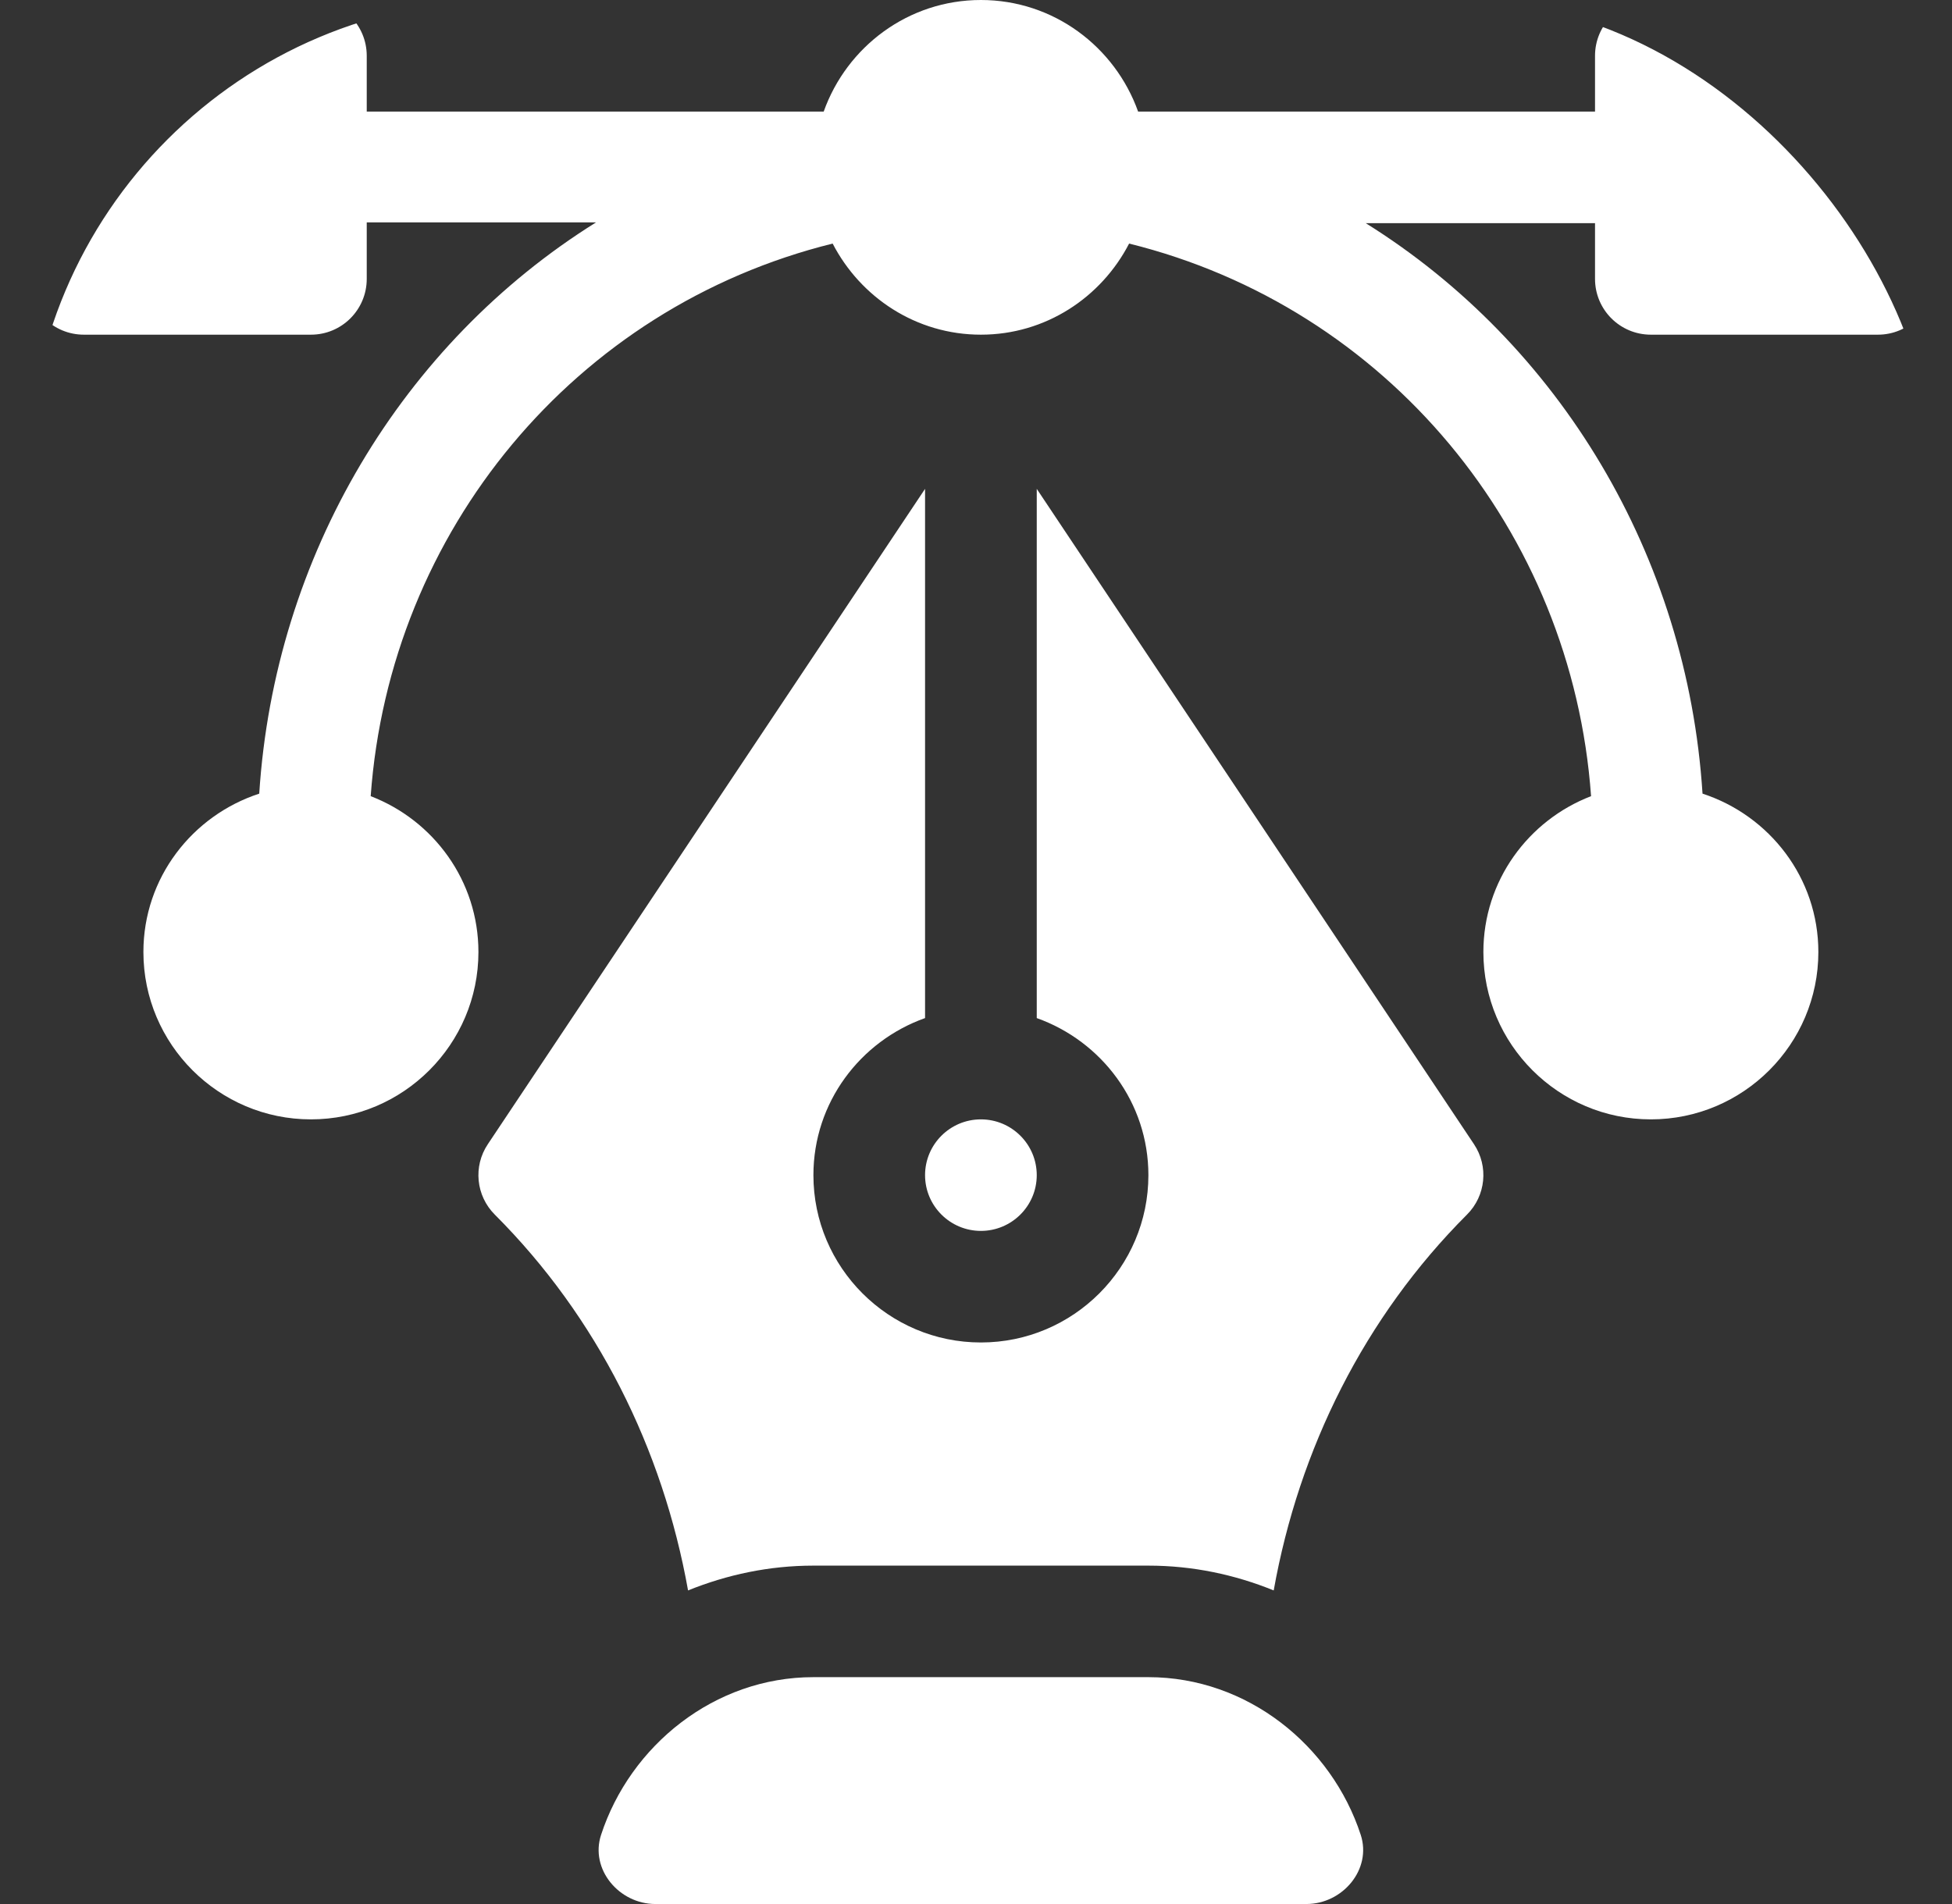 <svg width="41" height="40" viewBox="0 0 41 40" fill="none" xmlns="http://www.w3.org/2000/svg">
<rect x="0" y="0" width="41" height="40" fill="#333333" stroke="none"/>
<g clip-path="url(#clip0_1_76)">
<path d="M39.444 0H34.675C34.027 0 33.502 0.524 33.502 1.172V2.344H23.905C23.419 0.983 22.13 0 20.603 0C19.076 0 17.786 0.983 17.301 2.344H7.703V1.172C7.703 0.524 7.179 0 6.531 0H1.762C1.113 0 0.589 0.524 0.589 1.172V5.859C0.589 6.507 1.113 7.031 1.762 7.031H6.531C7.179 7.031 7.703 6.507 7.703 5.859V4.672H12.519C8.45 7.213 5.766 11.675 5.445 16.673C4.038 17.133 3.012 18.442 3.012 20C3.012 21.939 4.591 23.516 6.531 23.516C8.47 23.516 10.049 21.939 10.049 20C10.049 18.505 9.106 17.233 7.786 16.726C8.186 11.154 12.077 6.457 17.489 5.117C18.075 6.248 19.243 7.031 20.603 7.031C21.963 7.031 23.131 6.248 23.716 5.117C29.128 6.457 33.019 11.154 33.419 16.726C32.1 17.233 31.157 18.505 31.157 20C31.157 21.939 32.735 23.516 34.675 23.516C36.615 23.516 38.193 21.939 38.193 20C38.193 18.442 37.167 17.133 35.76 16.673C35.44 11.675 32.756 7.228 28.686 4.688H33.502V5.859C33.502 6.507 34.027 7.031 34.675 7.031H39.444C40.092 7.031 40.617 6.507 40.617 5.859V1.172C40.617 0.524 40.092 0 39.444 0Z" fill="white"/>
<path d="M28.581 38.547C27.968 36.671 26.2 35.234 24.121 35.234H17.085C15.005 35.234 13.238 36.671 12.625 38.547C12.388 39.27 13.004 40 13.765 40H27.44C28.202 40 28.817 39.27 28.581 38.547Z" fill="white"/>
<path d="M30.96 24.038L21.776 10.27V21.388C23.137 21.873 24.121 23.162 24.121 24.688C24.121 26.626 22.543 28.203 20.603 28.203C18.663 28.203 17.085 26.626 17.085 24.688C17.085 23.162 18.068 21.873 19.43 21.388V10.27L10.246 24.038C9.935 24.502 9.997 25.121 10.392 25.516C12.545 27.668 13.921 30.439 14.452 33.412C15.267 33.082 16.153 32.891 17.085 32.891H24.121C25.053 32.891 25.939 33.081 26.753 33.412C27.284 30.439 28.661 27.668 30.813 25.516C31.209 25.121 31.27 24.502 30.96 24.038Z" fill="white"/>
<path d="M20.603 23.516C19.956 23.516 19.43 24.041 19.43 24.688C19.43 25.334 19.956 25.859 20.603 25.859C21.25 25.859 21.776 25.334 21.776 24.688C21.776 24.041 21.25 23.516 20.603 23.516Z" fill="white"/>
</g>
<defs>
<clipPath id="clip0_1_76">
<rect x="0.589" width="40.028" height="40" rx="10" fill="white"/>
</clipPath>
</defs>
</svg>
